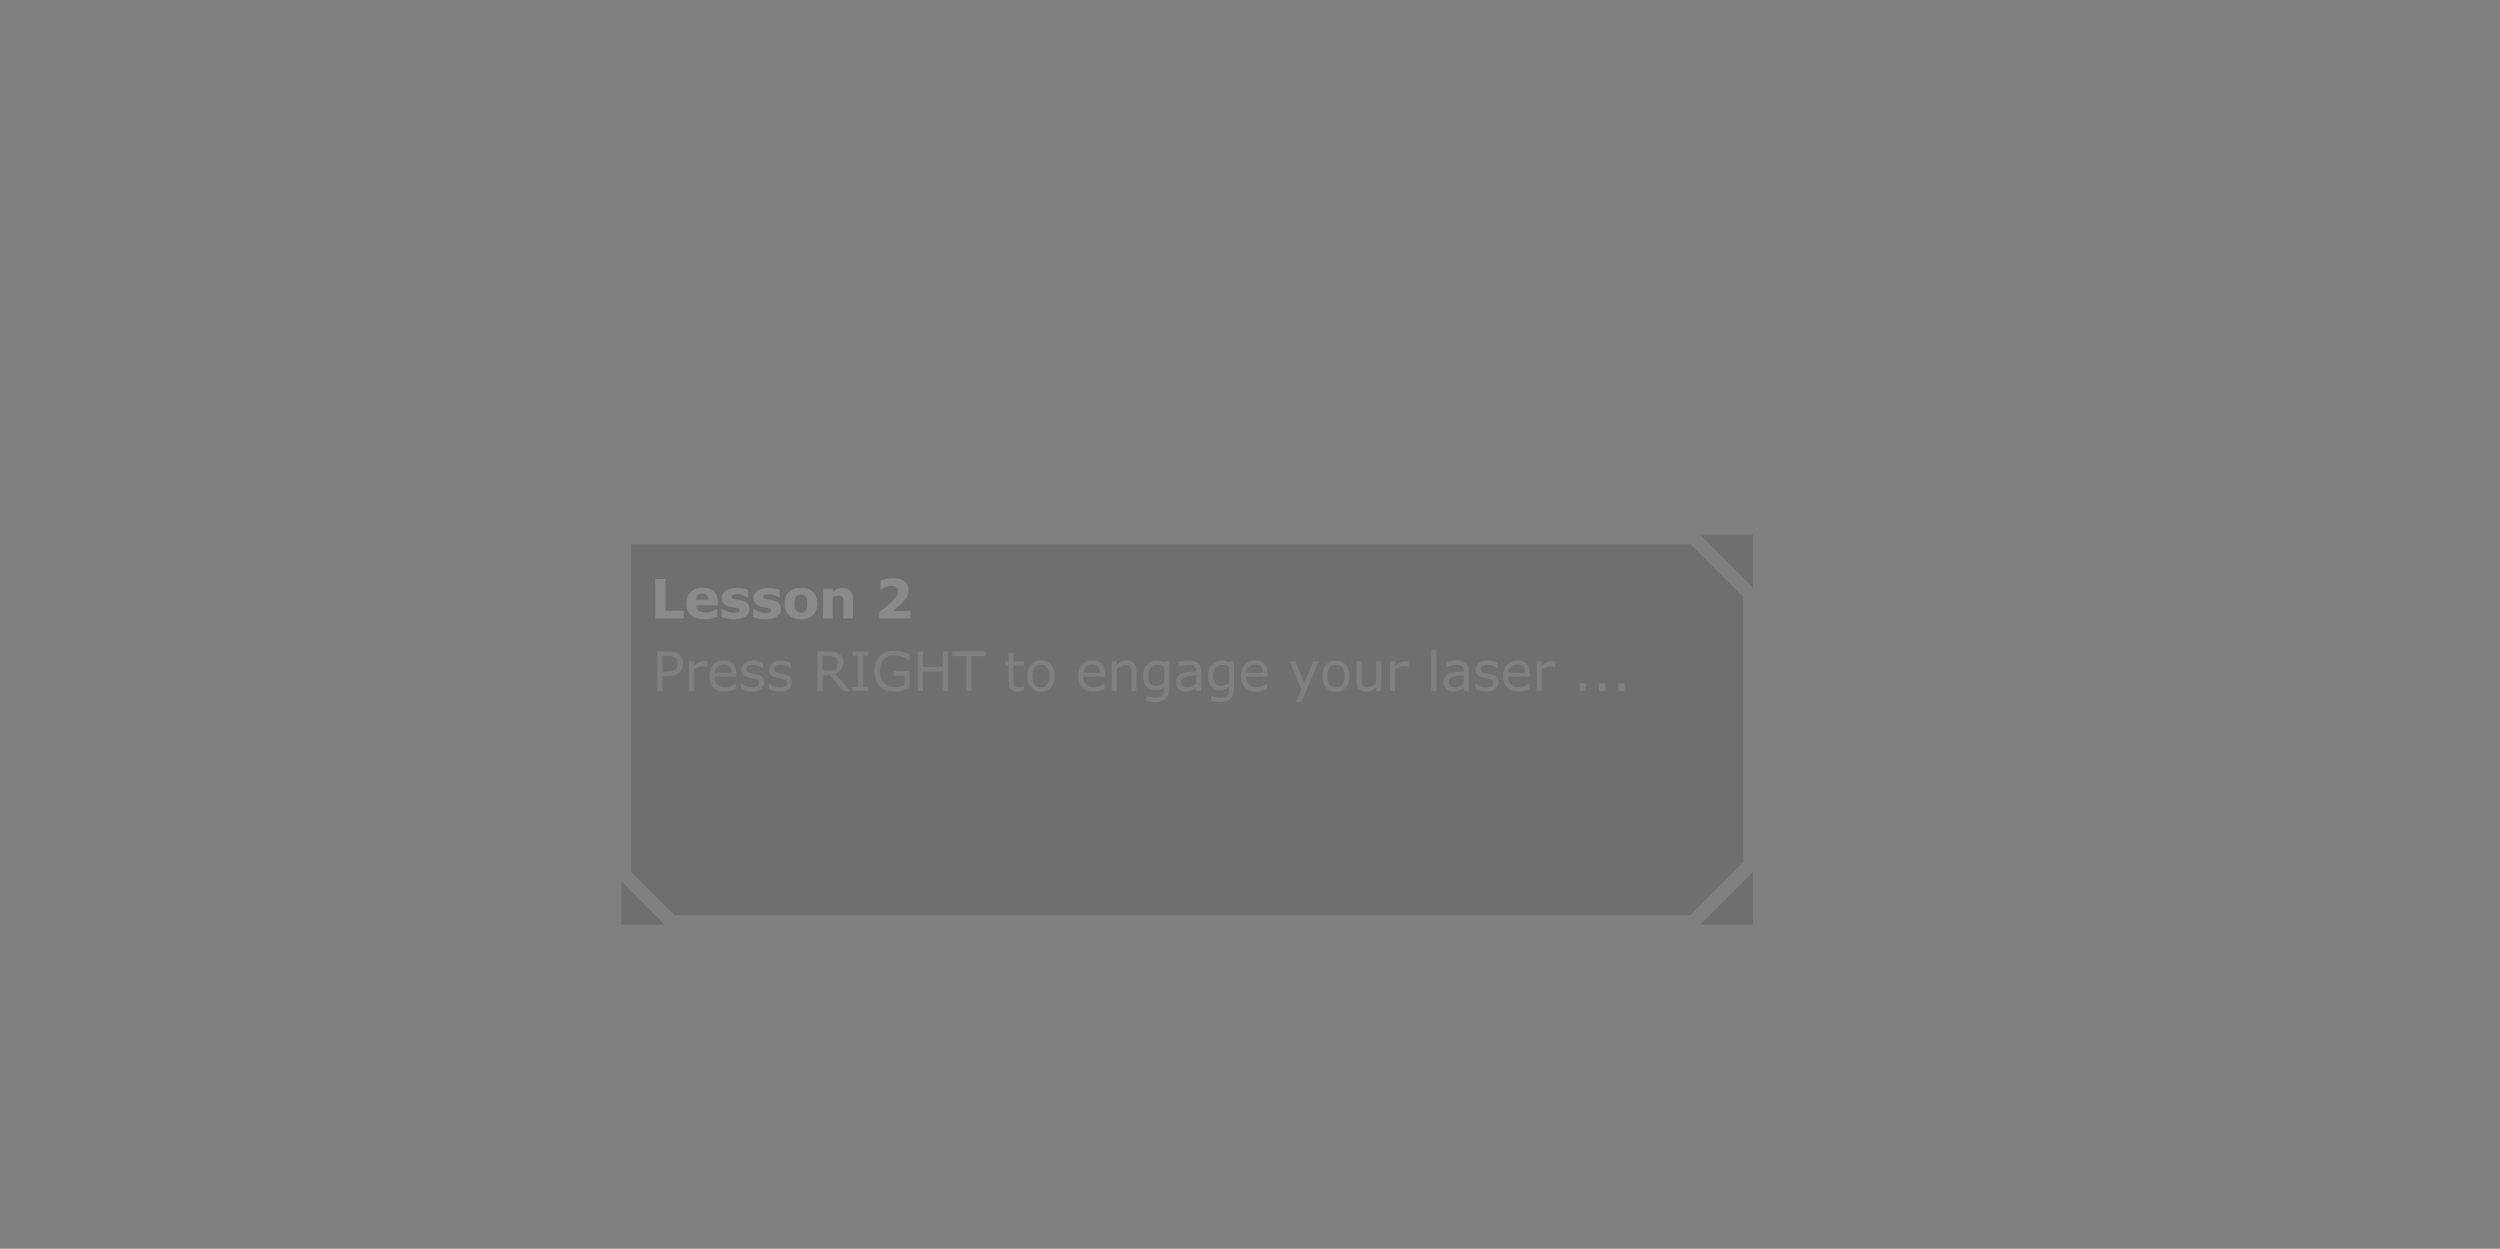 <?xml version="1.0" encoding="UTF-8" standalone="no"?>
<svg xmlns:xlink="http://www.w3.org/1999/xlink" height="338.1px" width="676.9px" xmlns="http://www.w3.org/2000/svg">
  <rect width="100%" height="100%" fill="#808080" stroke="none"/>
  <g transform="matrix(1.0, 0.0, 0.0, 1.0, 203.95, 157.0)">
    <use height="81.0" transform="matrix(1.304, 0.0, 0.0, 1.304, -35.7, -12.25)" width="234.95" xlink:href="#sprite0"/>
  </g>
  <defs>
    <g id="sprite0" transform="matrix(1.0, 0.0, 0.0, 1.0, 0.0, 0.0)">
      <use height="81.0" transform="matrix(1.0, 0.0, 0.0, 1.0, 0.0, 0.0)" width="234.95" xlink:href="#shape0"/>
      <use height="10.45" transform="matrix(1.0, 0.0, 0.0, 1.0, 7.0, 8.15)" width="63.0" xlink:href="#text0"/>
      <use height="12.6" transform="matrix(1.0, 0.0, 0.0, 1.0, 7.4, 23.1)" width="211.85" xlink:href="#text1"/>
    </g>
    <g id="shape0" transform="matrix(1.0, 0.0, 0.0, 1.0, 0.0, 0.0)">
      <path d="M232.95 13.0 L232.95 68.0 221.95 79.0 11.0 79.0 2.0 70.0 2.0 2.0 221.95 2.0 232.95 13.0 M223.95 0.0 L234.95 0.0 234.95 11.0 223.95 0.0 M234.95 81.0 L223.95 81.0 234.95 70.0 234.95 81.0 M9.0 81.0 L0.0 81.0 0.0 72.0 9.0 81.0" fill="#000000" fill-opacity="0.133" fill-rule="evenodd" stroke="none"/>
    </g>
    <g id="text0" transform="matrix(1.0, 0.0, 0.0, 1.0, -69.15, -1.75)">
      <g transform="matrix(1.0, 0.0, 0.0, 1.0, 68.15, 0.0)">
        <use fill="#ffffff" fill-opacity="0.188" height="10.45" transform="matrix(0.011, 0.0, 0.0, 0.011, 0.0, 11.0)" width="63.0" xlink:href="#font_Verdana_L0"/>
        <use fill="#ffffff" fill-opacity="0.188" height="10.45" transform="matrix(0.011, 0.0, 0.0, 0.011, 7.0, 11.0)" width="63.0" xlink:href="#font_Verdana_e0"/>
        <use fill="#ffffff" fill-opacity="0.188" height="10.45" transform="matrix(0.011, 0.0, 0.0, 0.011, 14.3, 11.0)" width="63.0" xlink:href="#font_Verdana_s0"/>
        <use fill="#ffffff" fill-opacity="0.188" height="10.45" transform="matrix(0.011, 0.0, 0.0, 0.011, 20.85, 11.0)" width="63.0" xlink:href="#font_Verdana_s0"/>
        <use fill="#ffffff" fill-opacity="0.188" height="10.45" transform="matrix(0.011, 0.0, 0.0, 0.011, 27.4, 11.0)" width="63.0" xlink:href="#font_Verdana_o0"/>
        <use fill="#ffffff" fill-opacity="0.188" height="10.45" transform="matrix(0.011, 0.0, 0.0, 0.011, 34.95, 11.0)" width="63.0" xlink:href="#font_Verdana_n0"/>
        <use fill="#ffffff" fill-opacity="0.188" height="10.45" transform="matrix(0.011, 0.0, 0.0, 0.011, 46.55, 11.0)" width="63.0" xlink:href="#font_Verdana_20"/>
      </g>
    </g>
    <g id="font_Verdana_L0">
      <path d="M632.0 0.0 L632.0 -144.0 287.0 -144.0 287.0 -744.5 95.0 -744.5 95.0 0.0 632.0 0.0" fill-rule="evenodd" stroke="none"/>
    </g>
    <g id="font_Verdana_e0">
      <path d="M459.0 -353.0 L225.5 -353.0 Q229.5 -412.5 263.0 -439.5 296.5 -466.5 348.5 -466.5 404.5 -466.5 431.0 -438.0 457.5 -409.5 459.0 -353.0 M638.0 -247.5 L638.0 -310.5 Q638.0 -440.5 569.0 -509.5 500.0 -579.0 363.0 -579.0 214.5 -579.0 129.5 -497.5 44.0 -416.5 44.0 -277.5 44.0 -137.0 134.0 -61.0 224.0 15.0 393.0 15.0 458.5 15.0 512.5 4.0 566.5 -7.0 627.5 -31.5 L627.5 -176.0 607.5 -176.0 Q576.5 -152.5 523.0 -132.0 469.5 -111.5 412.5 -111.5 322.5 -111.5 276.5 -146.5 230.0 -181.5 226.0 -247.5 L638.0 -247.5" fill-rule="evenodd" stroke="none"/>
    </g>
    <g id="font_Verdana_s0">
      <path d="M573.0 -178.0 L573.0 -178.0 Q573.0 -237.5 539.0 -277.0 505.0 -317.0 434.0 -335.5 402.0 -343.5 370.5 -348.5 338.5 -354.0 311.0 -359.5 261.0 -370.0 247.5 -380.5 234.0 -391.0 234.0 -411.0 234.0 -433.0 264.0 -445.0 293.5 -457.0 337.0 -457.0 389.5 -457.0 441.0 -439.5 492.0 -422.5 532.0 -395.0 L547.5 -395.0 547.5 -537.0 Q515.0 -551.5 457.5 -564.0 399.5 -577.0 336.5 -577.0 203.5 -577.0 127.0 -523.0 50.0 -469.5 50.0 -388.5 50.0 -325.5 87.0 -283.0 124.0 -241.0 200.5 -221.0 228.5 -213.5 263.0 -208.0 297.0 -203.0 317.0 -198.5 359.0 -190.0 374.0 -180.5 389.0 -171.5 389.0 -151.0 389.0 -128.0 363.5 -116.0 338.0 -104.5 285.0 -104.5 244.5 -104.5 209.0 -112.5 173.5 -121.0 145.5 -132.5 113.0 -145.5 95.5 -156.5 77.5 -168.0 64.0 -177.5 L47.5 -177.5 47.5 -29.5 Q84.5 -12.5 145.5 1.5 206.5 15.5 281.5 15.5 417.0 15.5 495.0 -37.5 573.0 -91.0 573.0 -178.0" fill-rule="evenodd" stroke="none"/>
    </g>
    <g id="font_Verdana_o0">
      <path d="M437.5 -144.0 L437.5 -144.0 Q422.0 -124.5 400.0 -116.0 377.5 -108.0 353.0 -108.0 324.5 -108.0 302.5 -117.0 280.0 -126.0 264.0 -145.5 247.5 -166.0 239.0 -199.5 230.5 -233.5 230.5 -279.5 230.5 -331.0 240.5 -365.0 250.0 -399.0 266.5 -418.5 285.0 -439.5 305.5 -446.5 325.5 -453.5 351.5 -453.5 377.5 -453.5 400.0 -445.0 422.5 -436.5 438.5 -416.0 454.5 -396.0 463.5 -362.5 472.5 -329.0 472.5 -279.5 472.5 -226.0 464.0 -195.5 455.0 -165.5 437.5 -144.0 M659.0 -280.5 L659.0 -280.5 Q659.0 -419.0 579.0 -499.0 498.5 -579.0 351.5 -579.0 206.5 -579.0 125.5 -499.5 44.0 -420.0 44.0 -280.5 44.0 -142.0 125.0 -62.0 205.5 17.5 351.5 17.5 497.5 17.5 578.5 -62.0 659.0 -142.0 659.0 -280.5" fill-rule="evenodd" stroke="none"/>
    </g>
    <g id="font_Verdana_n0">
      <path d="M649.0 0.0 L649.0 -365.5 Q649.0 -471.0 598.0 -524.0 546.5 -577.0 456.0 -577.0 402.0 -577.0 357.5 -557.0 313.5 -537.0 265.5 -499.5 L265.5 -561.5 85.0 -561.5 85.0 0.0 265.5 0.0 265.5 -398.0 Q295.0 -415.5 320.5 -423.5 345.5 -431.5 370.0 -431.5 404.5 -431.5 424.0 -423.0 443.0 -414.5 453.0 -396.0 461.5 -380.0 465.0 -346.0 468.5 -312.5 468.5 -278.5 L468.5 0.0 649.0 0.0" fill-rule="evenodd" stroke="none"/>
    </g>
    <g id="font_Verdana_20">
      <path d="M677.0 0.0 L677.0 -142.5 342.5 -142.5 Q362.0 -156.5 408.0 -191.5 454.0 -227.0 499.5 -269.0 572.0 -336.5 607.5 -400.0 642.5 -463.5 642.5 -534.0 642.5 -641.5 569.0 -700.0 495.5 -759.0 355.5 -759.0 286.0 -759.0 217.0 -743.5 147.5 -728.0 112.0 -712.5 L112.0 -547.0 128.0 -547.0 Q171.5 -576.5 222.5 -595.5 273.0 -614.5 319.0 -614.5 380.5 -614.5 413.5 -586.5 446.0 -559.0 446.0 -508.0 446.0 -465.5 420.5 -422.0 395.0 -378.5 334.5 -320.0 294.0 -280.5 227.0 -226.0 159.5 -171.5 92.5 -123.0 L92.5 0.0 677.0 0.0" fill-rule="evenodd" stroke="none"/>
    </g>
    <g id="text1" transform="matrix(1.0, 0.0, 0.0, 1.0, -69.2, -1.65)">
      <g transform="matrix(1.0, 0.0, 0.0, 1.0, 68.15, 0.0)">
        <use fill="#cccccc" fill-opacity="0.188" height="12.6" transform="matrix(0.011, 0.0, 0.0, 0.011, 0.0, 11.0)" width="211.85" xlink:href="#font_Verdana_P0"/>
        <use fill="#cccccc" fill-opacity="0.188" height="12.6" transform="matrix(0.011, 0.0, 0.0, 0.011, 6.65, 11.0)" width="211.85" xlink:href="#font_Verdana_r0"/>
        <use fill="#cccccc" fill-opacity="0.188" height="12.6" transform="matrix(0.011, 0.0, 0.0, 0.011, 11.35, 11.0)" width="211.85" xlink:href="#font_Verdana_e1"/>
        <use fill="#cccccc" fill-opacity="0.188" height="12.6" transform="matrix(0.011, 0.0, 0.0, 0.011, 17.9, 11.0)" width="211.85" xlink:href="#font_Verdana_s1"/>
        <use fill="#cccccc" fill-opacity="0.188" height="12.6" transform="matrix(0.011, 0.0, 0.0, 0.011, 23.65, 11.0)" width="211.85" xlink:href="#font_Verdana_s1"/>
        <use fill="#cccccc" fill-opacity="0.188" height="12.6" transform="matrix(0.011, 0.0, 0.0, 0.011, 33.25, 11.0)" width="211.85" xlink:href="#font_Verdana_R0"/>
        <use fill="#cccccc" fill-opacity="0.188" height="12.6" transform="matrix(0.011, 0.0, 0.0, 0.011, 40.9, 11.0)" width="211.85" xlink:href="#font_Verdana_I0"/>
        <use fill="#cccccc" fill-opacity="0.188" height="12.6" transform="matrix(0.011, 0.0, 0.0, 0.011, 45.55, 11.0)" width="211.85" xlink:href="#font_Verdana_G0"/>
        <use fill="#cccccc" fill-opacity="0.188" height="12.6" transform="matrix(0.011, 0.0, 0.0, 0.011, 54.1, 11.0)" width="211.85" xlink:href="#font_Verdana_H0"/>
        <use fill="#cccccc" fill-opacity="0.188" height="12.6" transform="matrix(0.011, 0.0, 0.0, 0.011, 62.35, 11.0)" width="211.85" xlink:href="#font_Verdana_T0"/>
        <use fill="#cccccc" fill-opacity="0.188" height="12.6" transform="matrix(0.011, 0.0, 0.0, 0.011, 73.0, 11.0)" width="211.85" xlink:href="#font_Verdana_t0"/>
        <use fill="#cccccc" fill-opacity="0.188" height="12.6" transform="matrix(0.011, 0.0, 0.0, 0.011, 77.35, 11.0)" width="211.85" xlink:href="#font_Verdana_o1"/>
        <use fill="#cccccc" fill-opacity="0.188" height="12.6" transform="matrix(0.011, 0.0, 0.0, 0.011, 87.9, 11.0)" width="211.85" xlink:href="#font_Verdana_e1"/>
        <use fill="#cccccc" fill-opacity="0.188" height="12.6" transform="matrix(0.011, 0.0, 0.0, 0.011, 94.45, 11.0)" width="211.85" xlink:href="#font_Verdana_n1"/>
        <use fill="#cccccc" fill-opacity="0.188" height="12.6" transform="matrix(0.011, 0.0, 0.0, 0.011, 101.4, 11.0)" width="211.85" xlink:href="#font_Verdana_g0"/>
        <use fill="#cccccc" fill-opacity="0.188" height="12.6" transform="matrix(0.011, 0.0, 0.0, 0.011, 108.25, 11.0)" width="211.85" xlink:href="#font_Verdana_a0"/>
        <use fill="#cccccc" fill-opacity="0.188" height="12.6" transform="matrix(0.011, 0.0, 0.0, 0.011, 114.85, 11.0)" width="211.85" xlink:href="#font_Verdana_g0"/>
        <use fill="#cccccc" fill-opacity="0.188" height="12.6" transform="matrix(0.011, 0.0, 0.0, 0.011, 121.7, 11.0)" width="211.85" xlink:href="#font_Verdana_e1"/>
        <use fill="#cccccc" fill-opacity="0.188" height="12.6" transform="matrix(0.011, 0.0, 0.0, 0.011, 132.1, 11.0)" width="211.85" xlink:href="#font_Verdana_y0"/>
        <use fill="#cccccc" fill-opacity="0.188" height="12.6" transform="matrix(0.011, 0.0, 0.0, 0.011, 138.6, 11.0)" width="211.85" xlink:href="#font_Verdana_o1"/>
        <use fill="#cccccc" fill-opacity="0.188" height="12.6" transform="matrix(0.011, 0.0, 0.0, 0.011, 145.3, 11.0)" width="211.85" xlink:href="#font_Verdana_u0"/>
        <use fill="#cccccc" fill-opacity="0.188" height="12.6" transform="matrix(0.011, 0.0, 0.0, 0.011, 152.25, 11.0)" width="211.85" xlink:href="#font_Verdana_r0"/>
        <use fill="#cccccc" fill-opacity="0.188" height="12.6" transform="matrix(0.011, 0.0, 0.0, 0.011, 160.8, 11.0)" width="211.85" xlink:href="#font_Verdana_l0"/>
        <use fill="#cccccc" fill-opacity="0.188" height="12.6" transform="matrix(0.011, 0.0, 0.0, 0.011, 163.8, 11.0)" width="211.85" xlink:href="#font_Verdana_a0"/>
        <use fill="#cccccc" fill-opacity="0.188" height="12.6" transform="matrix(0.011, 0.0, 0.0, 0.011, 170.4, 11.0)" width="211.85" xlink:href="#font_Verdana_s1"/>
        <use fill="#cccccc" fill-opacity="0.188" height="12.6" transform="matrix(0.011, 0.0, 0.0, 0.011, 176.15, 11.0)" width="211.85" xlink:href="#font_Verdana_e1"/>
        <use fill="#cccccc" fill-opacity="0.188" height="12.6" transform="matrix(0.011, 0.0, 0.0, 0.011, 182.7, 11.0)" width="211.85" xlink:href="#font_Verdana_r0"/>
        <use fill="#cccccc" fill-opacity="0.188" height="12.6" transform="matrix(0.011, 0.0, 0.0, 0.011, 191.25, 11.0)" width="211.85" xlink:href="#font_Verdana_.0"/>
        <use fill="#cccccc" fill-opacity="0.188" height="12.6" transform="matrix(0.011, 0.0, 0.0, 0.011, 195.25, 11.0)" width="211.85" xlink:href="#font_Verdana_.0"/>
        <use fill="#cccccc" fill-opacity="0.188" height="12.6" transform="matrix(0.011, 0.0, 0.0, 0.011, 199.25, 11.0)" width="211.85" xlink:href="#font_Verdana_.0"/>
      </g>
    </g>
    <g id="font_Verdana_P0">
      <path d="M484.0 -517.0 L484.0 -517.0 Q484.0 -484.0 474.5 -457.5 464.5 -431.0 441.0 -407.0 417.5 -383.5 380.0 -372.5 342.5 -362.0 282.5 -362.0 L199.0 -362.0 199.0 -659.5 297.0 -659.5 Q344.0 -659.5 375.0 -652.5 405.5 -646.0 429.5 -630.5 457.0 -612.5 470.5 -584.0 484.0 -555.5 484.0 -517.0 M587.0 -519.5 L587.0 -519.5 Q587.0 -584.5 564.0 -627.0 540.5 -669.5 498.0 -698.0 462.0 -722.0 415.5 -733.0 369.0 -744.5 302.0 -744.5 L100.0 -744.5 100.0 0.0 199.0 0.0 199.0 -277.5 298.0 -277.5 Q378.0 -277.5 430.5 -296.5 483.0 -316.0 521.5 -354.5 552.5 -385.5 570.0 -427.5 587.0 -470.0 587.0 -519.5" fill-rule="evenodd" stroke="none"/>
    </g>
    <g id="font_Verdana_r0">
      <path d="M441.0 -456.0 L441.0 -552.5 Q419.0 -556.0 408.0 -557.0 397.0 -558.5 372.5 -558.5 328.0 -558.5 285.5 -539.5 242.5 -521.0 186.5 -476.0 L186.5 -558.5 92.5 -558.5 92.5 0.0 186.5 0.0 186.5 -396.5 Q224.0 -427.0 264.5 -446.0 305.0 -465.5 348.5 -465.5 375.5 -465.5 395.5 -463.0 415.0 -461.0 436.0 -456.0 L441.0 -456.0" fill-rule="evenodd" stroke="none"/>
    </g>
    <g id="font_Verdana_e1">
      <path d="M468.5 -341.5 L148.5 -341.5 Q154.5 -407.5 199.5 -452.0 244.0 -496.5 319.5 -496.5 394.5 -496.5 431.5 -456.0 468.0 -415.5 468.5 -341.5 M560.0 -269.5 L560.0 -320.5 Q560.0 -442.0 499.0 -508.0 437.5 -574.0 324.5 -574.0 202.5 -574.0 128.0 -493.5 53.0 -413.0 53.0 -276.0 53.0 -137.5 131.0 -62.0 209.0 13.0 348.0 13.0 402.5 13.0 452.0 -0.5 501.5 -14.0 549.0 -34.0 L549.0 -136.5 544.0 -136.5 Q519.5 -114.5 462.0 -91.5 404.0 -69.0 347.0 -69.0 304.0 -69.0 268.5 -81.0 232.5 -93.0 206.5 -117.0 179.5 -141.5 164.0 -179.5 148.5 -218.0 148.5 -269.5 L560.0 -269.5" fill-rule="evenodd" stroke="none"/>
    </g>
    <g id="font_Verdana_s1">
      <path d="M491.5 -161.0 L491.5 -161.0 Q491.5 -222.0 456.0 -259.0 420.5 -295.5 355.0 -310.5 333.5 -315.5 301.5 -321.5 269.0 -327.5 243.0 -333.5 196.0 -344.5 175.0 -362.0 153.5 -379.5 153.5 -414.0 153.5 -453.0 189.0 -472.5 224.5 -492.5 276.0 -492.5 325.5 -492.5 377.0 -474.0 428.5 -456.0 464.5 -429.5 L469.5 -429.5 469.5 -530.0 Q435.5 -547.5 384.5 -559.5 333.0 -572.0 283.0 -572.0 229.5 -572.0 186.5 -558.0 143.0 -544.5 115.0 -521.0 86.0 -497.0 72.0 -466.5 57.5 -436.0 57.5 -401.5 57.5 -346.5 88.5 -308.5 119.0 -271.0 192.5 -251.5 219.0 -244.5 251.5 -238.5 283.5 -232.5 303.5 -228.0 357.5 -216.0 376.5 -199.0 395.5 -182.0 395.5 -149.0 395.5 -106.0 360.5 -86.0 325.5 -66.0 263.5 -66.0 213.5 -66.0 159.0 -85.5 104.5 -105.5 60.0 -139.0 L55.0 -139.0 55.0 -33.5 Q90.0 -16.0 142.0 -1.0 193.5 13.5 255.5 13.5 365.0 13.5 428.5 -35.5 491.5 -84.5 491.5 -161.0" fill-rule="evenodd" stroke="none"/>
    </g>
    <g id="font_Verdana_R0">
      <path d="M484.5 -535.0 L484.5 -535.0 Q484.5 -493.0 474.0 -465.5 463.0 -438.5 440.5 -417.5 416.0 -395.0 381.0 -386.5 346.0 -378.5 299.0 -378.5 L199.0 -378.5 199.0 -659.5 315.5 -659.5 Q355.5 -659.5 385.0 -653.5 414.5 -648.0 436.0 -633.5 462.0 -616.5 473.5 -591.5 484.5 -567.0 484.5 -535.0 M716.0 0.0 L436.0 -325.5 Q507.0 -353.0 547.5 -407.0 588.0 -461.5 588.0 -542.0 588.0 -601.5 565.5 -640.0 542.5 -679.0 502.0 -704.5 466.0 -727.0 421.0 -735.5 376.0 -744.5 308.5 -744.5 L100.0 -744.5 100.0 0.0 199.0 0.0 199.0 -296.0 338.5 -296.0 587.5 0.0 716.0 0.0" fill-rule="evenodd" stroke="none"/>
    </g>
    <g id="font_Verdana_I0">
      <path d="M362.5 0.0 L362.5 -76.0 265.0 -76.0 265.0 -668.5 362.5 -668.5 362.5 -744.5 68.5 -744.5 68.5 -668.5 166.0 -668.5 166.0 -76.0 68.5 -76.0 68.5 0.0 362.5 0.0" fill-rule="evenodd" stroke="none"/>
    </g>
    <g id="font_Verdana_G0">
      <path d="M721.0 -55.0 L721.0 -374.5 423.5 -374.5 423.5 -287.5 623.0 -287.5 623.0 -105.0 Q587.0 -90.0 539.5 -80.5 491.5 -71.0 443.5 -71.0 312.5 -71.0 236.5 -151.0 160.5 -231.5 160.5 -376.0 160.5 -513.0 233.5 -593.0 306.0 -673.5 431.0 -673.5 486.5 -673.5 530.5 -663.0 574.0 -653.0 608.5 -637.5 637.0 -624.5 666.5 -605.0 696.0 -585.5 711.5 -573.5 L720.5 -573.5 720.5 -691.0 Q644.0 -727.5 578.0 -742.5 511.5 -758.0 448.0 -758.0 266.0 -758.0 162.0 -654.5 57.5 -551.5 57.5 -373.0 57.5 -275.5 85.5 -202.5 113.5 -130.0 165.0 -81.5 216.0 -33.5 288.5 -9.5 361.0 14.5 448.0 14.5 515.5 14.5 588.0 -6.0 660.0 -27.0 721.0 -55.0" fill-rule="evenodd" stroke="none"/>
    </g>
    <g id="font_Verdana_H0">
      <path d="M669.5 0.0 L669.5 -744.5 570.5 -744.5 570.5 -452.5 199.0 -452.5 199.0 -744.5 100.0 -744.5 100.0 0.0 199.0 0.0 199.0 -364.5 570.5 -364.5 570.5 0.0 669.5 0.0" fill-rule="evenodd" stroke="none"/>
    </g>
    <g id="font_Verdana_T0">
      <path d="M631.0 -656.5 L631.0 -744.5 0.0 -744.5 0.0 -656.5 266.0 -656.5 266.0 0.0 365.0 0.0 365.0 -656.5 631.0 -656.5" fill-rule="evenodd" stroke="none"/>
    </g>
    <g id="font_Verdana_t0">
      <path d="M382.5 -5.0 L382.5 -89.5 377.5 -89.5 Q366.5 -85.0 341.5 -78.0 316.5 -71.5 293.5 -71.5 254.0 -71.5 235.0 -80.5 215.5 -90.0 204.5 -110.0 192.5 -131.5 190.5 -156.0 188.5 -181.0 188.5 -225.0 L188.5 -479.5 382.5 -479.5 382.5 -558.5 188.5 -558.5 188.5 -719.0 94.5 -719.0 94.5 -558.5 31.0 -558.5 31.0 -479.5 94.5 -479.5 94.5 -182.5 Q94.5 -81.0 139.0 -35.0 183.5 11.0 269.0 11.0 293.5 11.0 325.0 6.5 356.0 2.0 382.5 -5.0" fill-rule="evenodd" stroke="none"/>
    </g>
    <g id="font_Verdana_o1">
      <path d="M471.5 -279.0 L471.5 -279.0 Q471.5 -173.0 429.0 -119.0 386.0 -65.5 311.0 -65.5 235.0 -65.5 192.5 -119.5 150.0 -174.0 150.0 -279.0 150.0 -387.5 192.5 -440.0 234.5 -493.0 311.0 -493.0 386.5 -493.0 429.0 -440.0 471.5 -387.5 471.5 -279.0 M568.5 -279.0 L568.5 -279.0 Q568.5 -415.5 498.5 -494.5 428.5 -574.0 311.0 -574.0 192.5 -574.0 123.0 -494.5 53.0 -415.5 53.0 -279.0 53.0 -142.5 123.0 -63.5 192.5 15.5 311.0 15.5 428.5 15.5 498.5 -63.5 568.5 -142.5 568.5 -279.0" fill-rule="evenodd" stroke="none"/>
    </g>
    <g id="font_Verdana_n1">
      <path d="M559.5 0.0 L559.5 -362.5 Q559.5 -465.0 512.0 -519.5 464.5 -574.0 374.0 -574.0 324.5 -574.0 277.5 -553.5 230.5 -533.0 186.5 -496.5 L186.5 -558.5 92.5 -558.5 92.5 0.0 186.5 0.0 186.5 -417.0 Q225.0 -446.5 267.0 -465.5 309.0 -484.5 347.5 -484.5 385.0 -484.5 408.5 -474.0 432.0 -464.0 444.5 -443.0 456.5 -424.0 461.0 -390.0 465.5 -356.5 465.5 -318.0 L465.5 0.0 559.5 0.0" fill-rule="evenodd" stroke="none"/>
    </g>
    <g id="font_Verdana_g0">
      <path d="M451.5 -153.5 L451.5 -153.5 Q417.0 -127.0 376.0 -111.0 334.5 -95.5 293.5 -95.5 217.0 -95.5 184.0 -144.0 151.0 -192.5 151.0 -286.5 151.0 -385.5 195.5 -437.5 240.0 -489.5 317.5 -489.5 349.5 -489.5 382.0 -482.0 414.0 -475.0 451.5 -458.0 L451.5 -153.5 M545.5 -63.5 L545.5 -558.5 457.5 -558.5 451.5 -534.5 Q415.0 -554.5 382.5 -564.0 349.5 -574.0 301.0 -574.0 255.0 -574.0 208.5 -554.0 162.0 -534.5 129.5 -499.0 94.5 -461.0 74.5 -408.5 54.0 -356.5 54.0 -284.5 54.0 -153.0 113.0 -80.5 171.5 -8.5 271.5 -8.5 331.5 -8.5 370.5 -25.0 409.0 -42.0 451.5 -76.0 L451.5 -25.0 Q451.5 9.0 444.0 36.5 436.5 64.0 419.0 83.5 401.5 104.0 370.0 115.5 338.5 127.0 290.5 127.0 240.5 127.0 190.5 114.0 140.5 100.5 117.5 91.5 L112.5 91.5 112.5 187.5 Q153.5 199.0 196.0 205.5 238.0 211.5 282.5 211.5 416.5 211.5 481.0 145.0 545.5 78.5 545.5 -63.5" fill-rule="evenodd" stroke="none"/>
    </g>
    <g id="font_Verdana_a0">
      <path d="M433.0 -137.5 L433.0 -137.5 Q398.0 -110.5 357.0 -91.0 316.0 -72.0 266.5 -72.0 207.0 -72.0 178.0 -96.0 149.0 -120.5 149.0 -168.5 149.0 -211.0 174.0 -235.0 199.0 -259.5 239.5 -271.0 273.5 -280.5 332.0 -285.5 390.0 -290.5 433.0 -293.0 L433.0 -137.5 M526.5 0.0 L526.5 -379.0 Q526.5 -433.0 510.0 -469.5 493.5 -506.0 462.0 -529.0 430.0 -552.5 386.5 -562.0 342.5 -572.0 283.5 -572.0 233.0 -572.0 181.0 -563.0 129.0 -554.0 101.5 -546.5 L101.5 -451.0 106.5 -451.0 Q155.0 -469.5 200.5 -479.0 246.0 -489.0 283.0 -489.0 313.5 -489.0 341.5 -485.0 369.5 -481.0 389.5 -469.5 410.5 -457.5 422.0 -436.5 433.0 -415.5 433.0 -383.5 L433.0 -369.0 Q351.0 -365.0 279.5 -357.0 208.0 -349.0 157.0 -326.5 106.5 -304.0 79.5 -264.5 52.0 -225.5 52.0 -162.0 52.0 -84.5 104.5 -34.5 157.0 15.5 232.5 15.5 273.5 15.5 304.0 8.0 334.5 0.0 358.0 -11.5 378.0 -20.5 399.5 -35.5 420.5 -51.0 433.0 -59.5 L433.0 0.0 526.5 0.0" fill-rule="evenodd" stroke="none"/>
    </g>
    <g id="font_Verdana_y0">
      <path d="M575.5 -558.5 L477.0 -558.5 304.0 -144.5 132.5 -558.5 30.5 -558.5 253.0 -27.0 149.0 206.0 249.5 206.0 575.5 -558.5" fill-rule="evenodd" stroke="none"/>
    </g>
    <g id="font_Verdana_u0">
      <path d="M555.5 0.0 L555.5 -558.5 461.5 -558.5 461.5 -141.5 Q424.0 -112.0 381.0 -93.0 337.5 -74.0 301.0 -74.0 260.0 -74.0 238.5 -84.0 217.0 -94.0 203.5 -116.0 190.5 -137.5 186.5 -167.5 182.5 -198.0 182.5 -240.5 L182.5 -558.5 88.5 -558.5 88.5 -196.0 Q88.5 -92.0 137.5 -38.0 186.5 15.5 274.5 15.5 327.0 15.5 370.5 -4.5 414.0 -24.5 461.5 -62.0 L461.5 0.0 555.5 0.0" fill-rule="evenodd" stroke="none"/>
    </g>
    <g id="font_Verdana_l0">
      <path d="M187.5 0.0 L187.5 -778.0 93.5 -778.0 93.5 0.0 187.5 0.0" fill-rule="evenodd" stroke="none"/>
    </g>
    <g id="font_Verdana_.0">
      <path d="M246.0 0.0 L246.0 -142.5 126.5 -142.5 126.5 0.0 246.0 0.0" fill-rule="evenodd" stroke="none"/>
    </g>
  </defs>
</svg>
